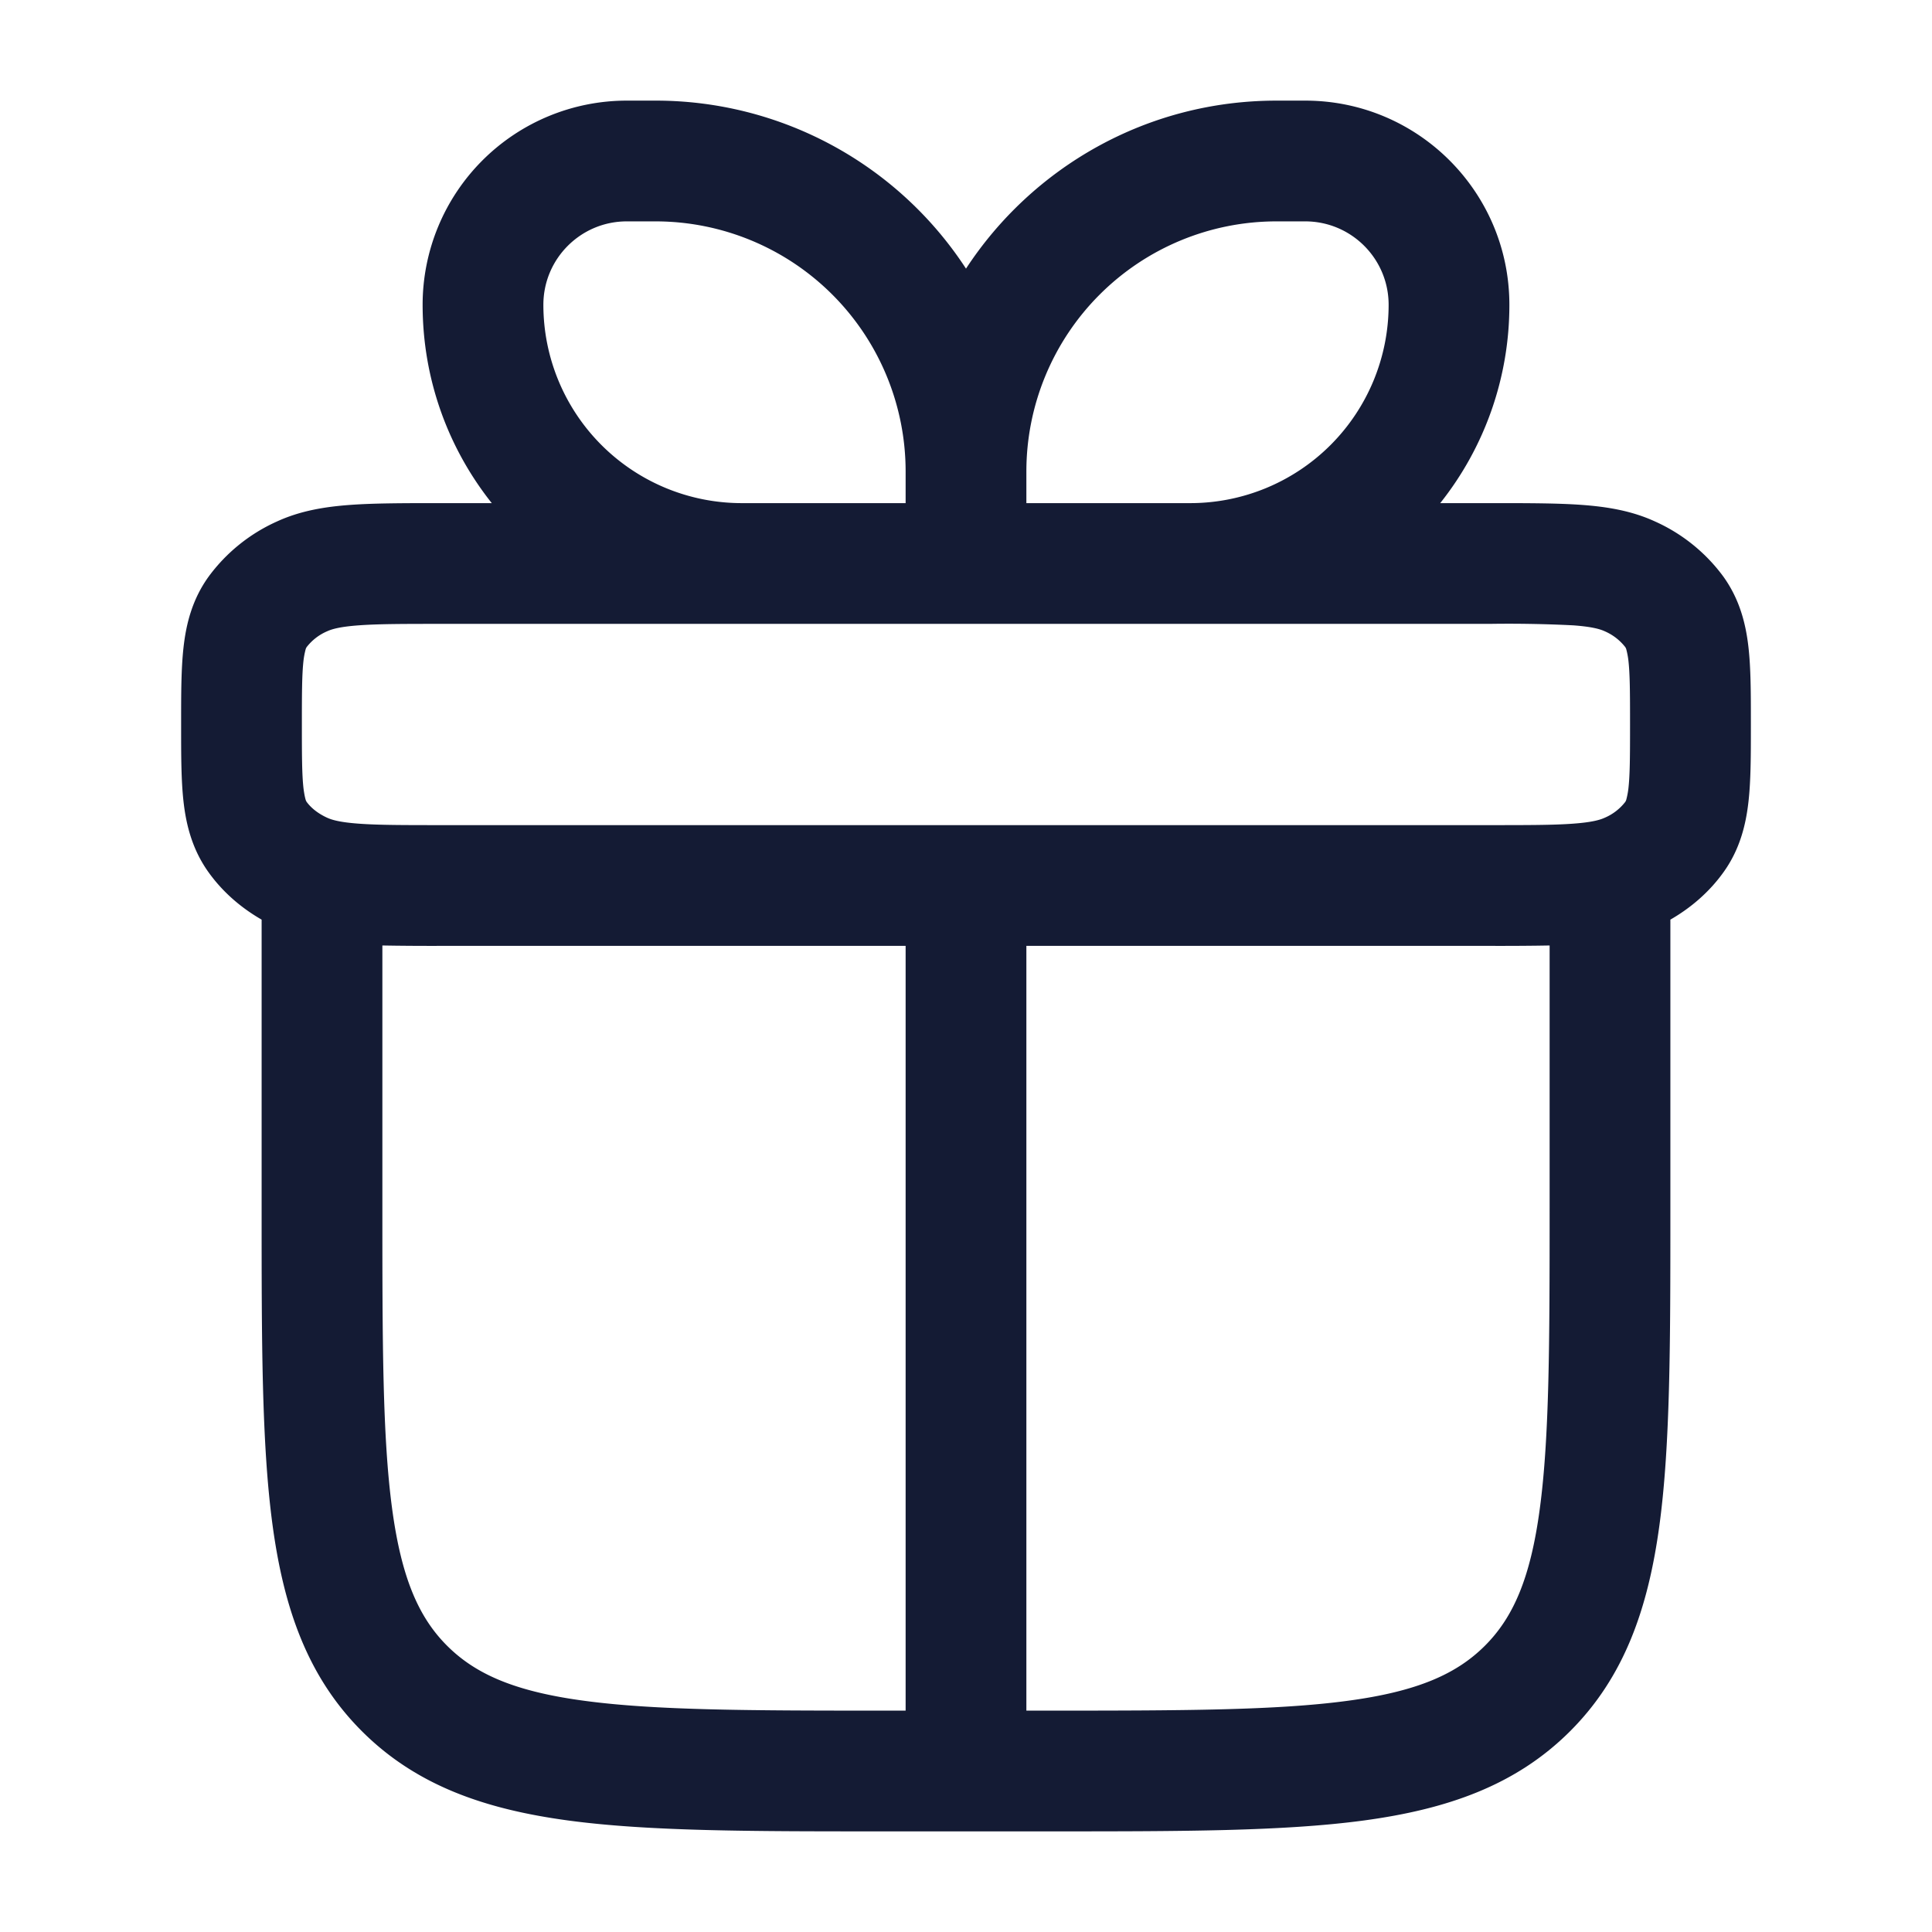 <svg xmlns="http://www.w3.org/2000/svg" width="24" height="24" fill="none"><path fill="#141B34" fill-rule="evenodd" d="M7.786 1.25A2.536 2.536 0 0 0 5.25 3.786c0 .931.321 1.787.859 2.464h-.636c-.444 0-.818 0-1.122.022-.316.023-.623.073-.915.208a2.14 2.14 0 0 0-.843.681c-.204.282-.28.586-.313.879-.03.264-.03.581-.03.924v.072c0 .343 0 .66.03.924.033.292.11.597.313.879.174.242.401.438.657.585v3.632c0 1.602 0 2.881.135 3.884.14 1.037.435 1.89 1.11 2.565s1.528.97 2.565 1.11c1.003.135 2.282.135 3.884.135h2.112c1.602 0 2.881 0 3.884-.135 1.037-.14 1.89-.435 2.565-1.11s.97-1.528 1.11-2.565c.135-1.003.135-2.282.135-3.884v-3.632c.256-.147.483-.343.657-.585.204-.282.28-.587.313-.879.03-.264.03-.581.03-.924v-.072c0-.343 0-.66-.03-.924-.033-.293-.11-.597-.313-.879a2.14 2.14 0 0 0-.843-.681c-.292-.135-.599-.185-.915-.208-.304-.022-.678-.022-1.122-.022h-.636a3.95 3.95 0 0 0 .859-2.464c0-1.4-1.135-2.536-2.536-2.536h-.357c-1.614 0-3.034.83-3.857 2.087A4.6 4.6 0 0 0 8.143 1.25zm4.964 20H13c1.671 0 2.849-.002 3.74-.122.87-.116 1.355-.334 1.705-.683s.567-.835.683-1.704c.12-.892.122-2.07.122-3.741v-3.255q-.323.006-.723.005H12.75zm-1.5-9.5v9.5H11c-1.671 0-2.849-.002-3.74-.122-.87-.116-1.355-.334-1.705-.683s-.567-.835-.684-1.704c-.12-.892-.121-2.07-.121-3.741v-3.255q.323.006.723.005zm.749-1.5zh6.5c.478 0 .797 0 1.04-.018.239-.017.34-.048.396-.074a.64.64 0 0 0 .255-.197.1.1 0 0 0 .012-.026 1 1 0 0 0 .027-.143c.019-.17.02-.401.02-.792s-.001-.622-.02-.792a1 1 0 0 0-.027-.143.1.1 0 0 0-.012-.026.65.65 0 0 0-.255-.197c-.056-.026-.157-.057-.395-.074A16 16 0 0 0 18.5 7.75h-13c-.478 0-.797 0-1.04.018-.239.017-.34.048-.396.074a.64.64 0 0 0-.255.197.1.1 0 0 0-.012.026 1 1 0 0 0-.027.143c-.019.17-.02.401-.02.792s.001.622.02.792c.01.077.02.12.027.143a.1.1 0 0 0 .012.026c.048.066.13.14.255.197.056.026.157.057.395.074.244.018.563.018 1.041.018zm-.749-4.393v.393H9.214A2.464 2.464 0 0 1 6.75 3.786c0-.572.464-1.036 1.036-1.036h.357a3.107 3.107 0 0 1 3.107 3.107m6-2.071a2.464 2.464 0 0 1-2.464 2.464H12.75v-.393a3.107 3.107 0 0 1 3.107-3.107h.357c.572 0 1.036.464 1.036 1.036" clip-rule="evenodd"/></svg>
